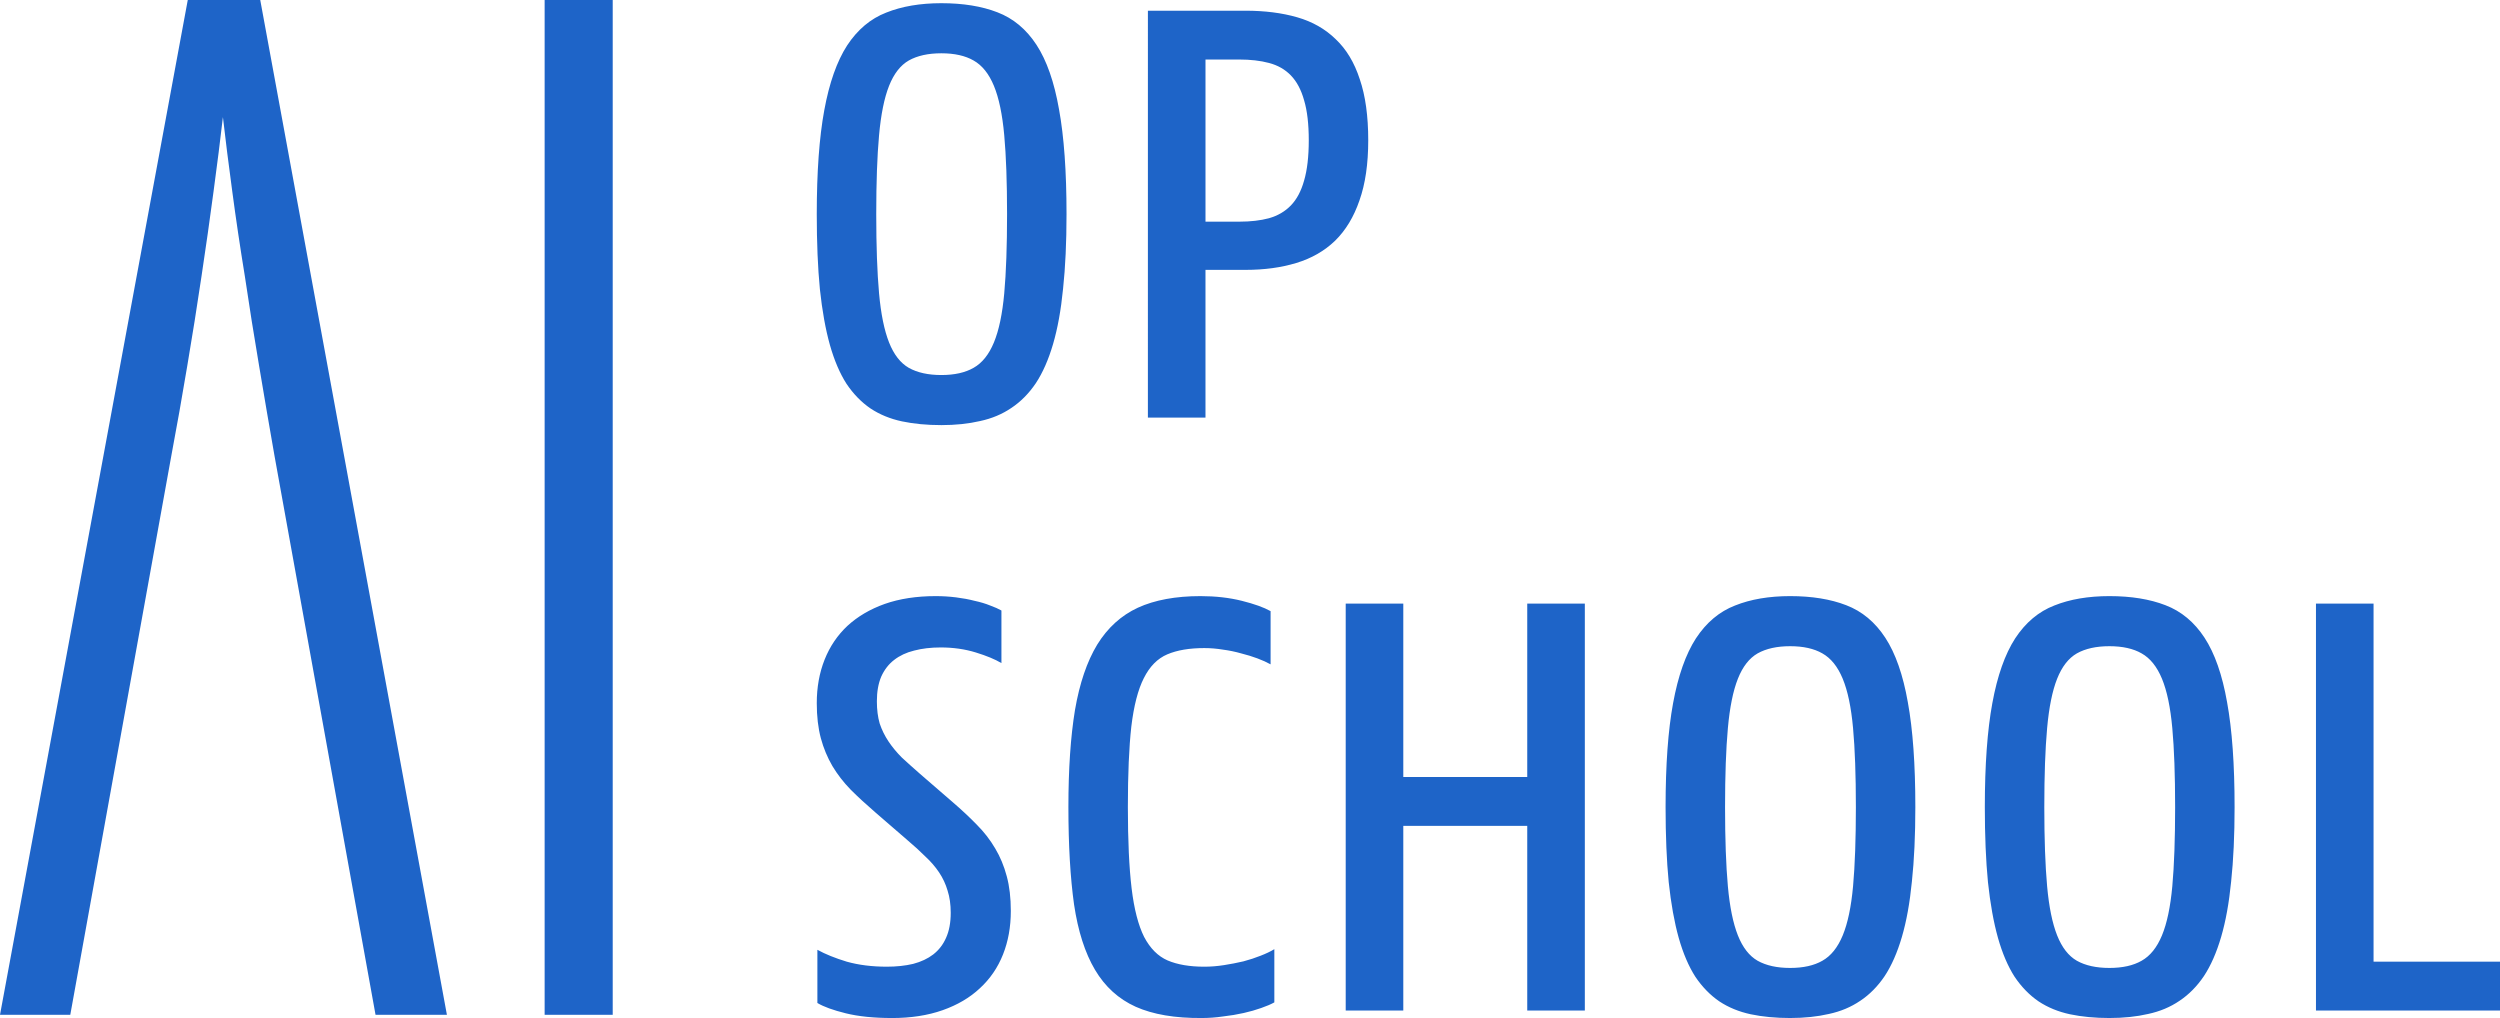 <svg xmlns="http://www.w3.org/2000/svg" viewBox="0 0 369.521 150.473"><path fill="#1e64c8" d="M131.828 150.472q-3.979 0-6.801-.694-2.822-.694-4.21-1.527v-7.864q1.758.972 4.349 1.758 2.637.74 5.922.74 2.128 0 3.886-.416 1.758-.463 2.961-1.388 1.249-.971 1.897-2.452.694-1.527.694-3.701 0-1.85-.463-3.284-.416-1.434-1.249-2.683-.833-1.249-2.036-2.359-1.157-1.157-2.637-2.406l-4.811-4.164q-1.989-1.712-3.608-3.331-1.573-1.619-2.683-3.47-1.11-1.897-1.712-4.117-.601-2.267-.601-5.181 0-3.516 1.157-6.43 1.157-2.914 3.377-4.996 2.267-2.082 5.505-3.238 3.285-1.157 7.541-1.157 1.527 0 3.007.185 1.48.185 2.729.509 1.295.278 2.313.694 1.018.37 1.665.74v7.772q-1.388-.833-3.793-1.573-2.406-.74-5.181-.74-2.174 0-3.932.463-1.712.416-2.961 1.388-1.203.925-1.897 2.452-.648 1.527-.648 3.655 0 1.851.416 3.285.463 1.388 1.295 2.637.833 1.249 1.989 2.405 1.203 1.11 2.683 2.406l4.811 4.164q1.989 1.712 3.562 3.331 1.619 1.619 2.729 3.516 1.11 1.85 1.712 4.117.601 2.221.601 5.135 0 3.516-1.157 6.43-1.157 2.914-3.423 4.996-2.221 2.082-5.505 3.238-3.285 1.157-7.494 1.157zm45.799 0q-5.922.046-9.761-1.665-3.793-1.712-6.014-5.459-2.221-3.747-3.1-9.669-.833-5.968-.833-14.387 0-8.42.972-14.341 1.018-5.922 3.285-9.669 2.313-3.747 6.014-5.459 3.747-1.712 9.252-1.712 3.331 0 6.107.694 2.776.694 4.256 1.527v7.864q-.833-.463-1.943-.879-1.11-.416-2.405-.74-1.295-.37-2.683-.555-1.388-.231-2.776-.231-3.285 0-5.459.925-2.174.925-3.47 3.516-1.295 2.544-1.851 7.171-.509 4.58-.509 11.889 0 7.402.555 12.028.555 4.58 1.851 7.171 1.341 2.544 3.47 3.47 2.174.925 5.413.925 1.434 0 2.914-.232 1.48-.231 2.868-.555 1.388-.37 2.544-.833 1.203-.463 2.035-.972v7.864q-.74.416-1.943.833-1.157.416-2.591.74-1.434.324-3.053.509-1.573.231-3.146.231zm48.112-28.405h-18.32v27.295h-8.512V89.221h8.512V114.85h18.32V89.221h8.512v60.14h-8.512zm38.86 28.405q-3.192 0-5.829-.555-2.591-.555-4.626-1.897-2.035-1.388-3.562-3.655-1.48-2.313-2.452-5.737-.971-3.47-1.48-8.235-.463-4.765-.463-11.103 0-9.345 1.11-15.359 1.11-6.06 3.377-9.576 2.313-3.516 5.783-4.857 3.47-1.388 8.142-1.388 4.811 0 8.281 1.342 3.516 1.342 5.783 4.811 2.267 3.47 3.331 9.53 1.11 6.06 1.11 15.498 0 6.245-.509 11.01-.463 4.719-1.48 8.188-1.018 3.47-2.544 5.783-1.527 2.267-3.608 3.655-2.035 1.388-4.626 1.943-2.591.601-5.737.601zm0-7.402q2.914 0 4.765-1.064 1.897-1.064 3.007-3.747 1.11-2.683 1.527-7.263.416-4.626.416-11.704 0-7.078-.416-11.658-.416-4.626-1.527-7.309-1.11-2.683-3.007-3.747-1.851-1.064-4.765-1.064-2.914 0-4.811 1.064-1.851 1.064-2.914 3.747-1.064 2.683-1.48 7.309-.416 4.58-.416 11.658 0 7.078.416 11.704.416 4.58 1.48 7.263 1.064 2.683 2.914 3.747 1.897 1.064 4.811 1.064zm47.187 7.402q-3.192 0-5.829-.555-2.591-.555-4.626-1.897-2.035-1.388-3.562-3.655-1.48-2.313-2.452-5.737-.972-3.47-1.48-8.235-.463-4.765-.463-11.103 0-9.345 1.11-15.359 1.11-6.06 3.377-9.576 2.313-3.516 5.783-4.857 3.47-1.388 8.142-1.388 4.811 0 8.281 1.342 3.516 1.342 5.783 4.811 2.267 3.47 3.331 9.53 1.11 6.06 1.11 15.498 0 6.245-.509 11.01-.463 4.719-1.48 8.188-1.018 3.47-2.544 5.783-1.527 2.267-3.608 3.655-2.036 1.388-4.626 1.943-2.591.601-5.737.601zm0-7.402q2.914 0 4.765-1.064 1.897-1.064 3.007-3.747t1.527-7.263q.416-4.626.416-11.704 0-7.078-.416-11.658-.416-4.626-1.527-7.309-1.11-2.683-3.007-3.747-1.851-1.064-4.765-1.064-2.914 0-4.811 1.064-1.85 1.064-2.914 3.747-1.064 2.683-1.48 7.309-.416 4.58-.416 11.658 0 7.078.416 11.704.416 4.58 1.48 7.263 1.064 2.683 2.914 3.747 1.897 1.064 4.811 1.064zm30.533-53.849h8.512v52.924h18.69v7.217h-27.202zM139.137 62.835q-3.192 0-5.829-.555-2.591-.555-4.626-1.897-2.036-1.388-3.562-3.655-1.48-2.313-2.452-5.737-.972-3.47-1.48-8.235-.463-4.765-.463-11.103 0-9.345 1.11-15.359 1.11-6.061 3.377-9.576 2.313-3.516 5.783-4.858 3.47-1.388 8.142-1.388 4.811 0 8.281 1.342 3.516 1.342 5.783 4.811 2.267 3.47 3.331 9.53 1.11 6.06 1.11 15.498 0 6.245-.509 11.011-.463 4.719-1.48 8.188-1.018 3.47-2.545 5.783-1.527 2.267-3.608 3.655-2.035 1.388-4.626 1.943-2.591.602-5.737.602zm0-7.402q2.914 0 4.765-1.064 1.897-1.064 3.007-3.747 1.11-2.683 1.527-7.263.416-4.626.416-11.704t-.416-11.658q-.416-4.626-1.527-7.309-1.11-2.683-3.007-3.747-1.851-1.064-4.765-1.064-2.915 0-4.811 1.064-1.851 1.064-2.914 3.747-1.064 2.683-1.48 7.309-.416 4.58-.416 11.658 0 7.078.416 11.704.416 4.58 1.48 7.263 1.064 2.683 2.914 3.747 1.897 1.064 4.811 1.064zm30.533-53.85h14.434q4.256 0 7.633.972 3.377.972 5.69 3.238 2.359 2.221 3.562 5.922 1.249 3.655 1.249 9.021 0 5.228-1.295 8.883-1.249 3.655-3.608 5.968-2.359 2.267-5.737 3.285-3.331 1.018-7.495 1.018h-5.922v21.836h-8.512zm8.512 7.217v23.964h4.996q2.498 0 4.395-.509 1.943-.555 3.238-1.897 1.295-1.342 1.943-3.655.694-2.359.694-5.968 0-3.608-.694-5.922-.648-2.313-1.943-3.655-1.295-1.342-3.238-1.851-1.897-.509-4.395-.509zM90.565 150H80.502V0h10.063zm-24.508 0H55.508L40.576 67.385q-1.136-6.462-2.272-13.269-1.136-6.692-2.11-13.269-1.055-6.462-1.866-12.577-.811-6-1.38-10.961-.568 4.962-1.38 10.961-.811 6.115-1.785 12.577-.974 6.577-2.11 13.269-1.136 6.808-2.353 13.269L10.387 150H0L27.754 0h10.712z"/></svg>

